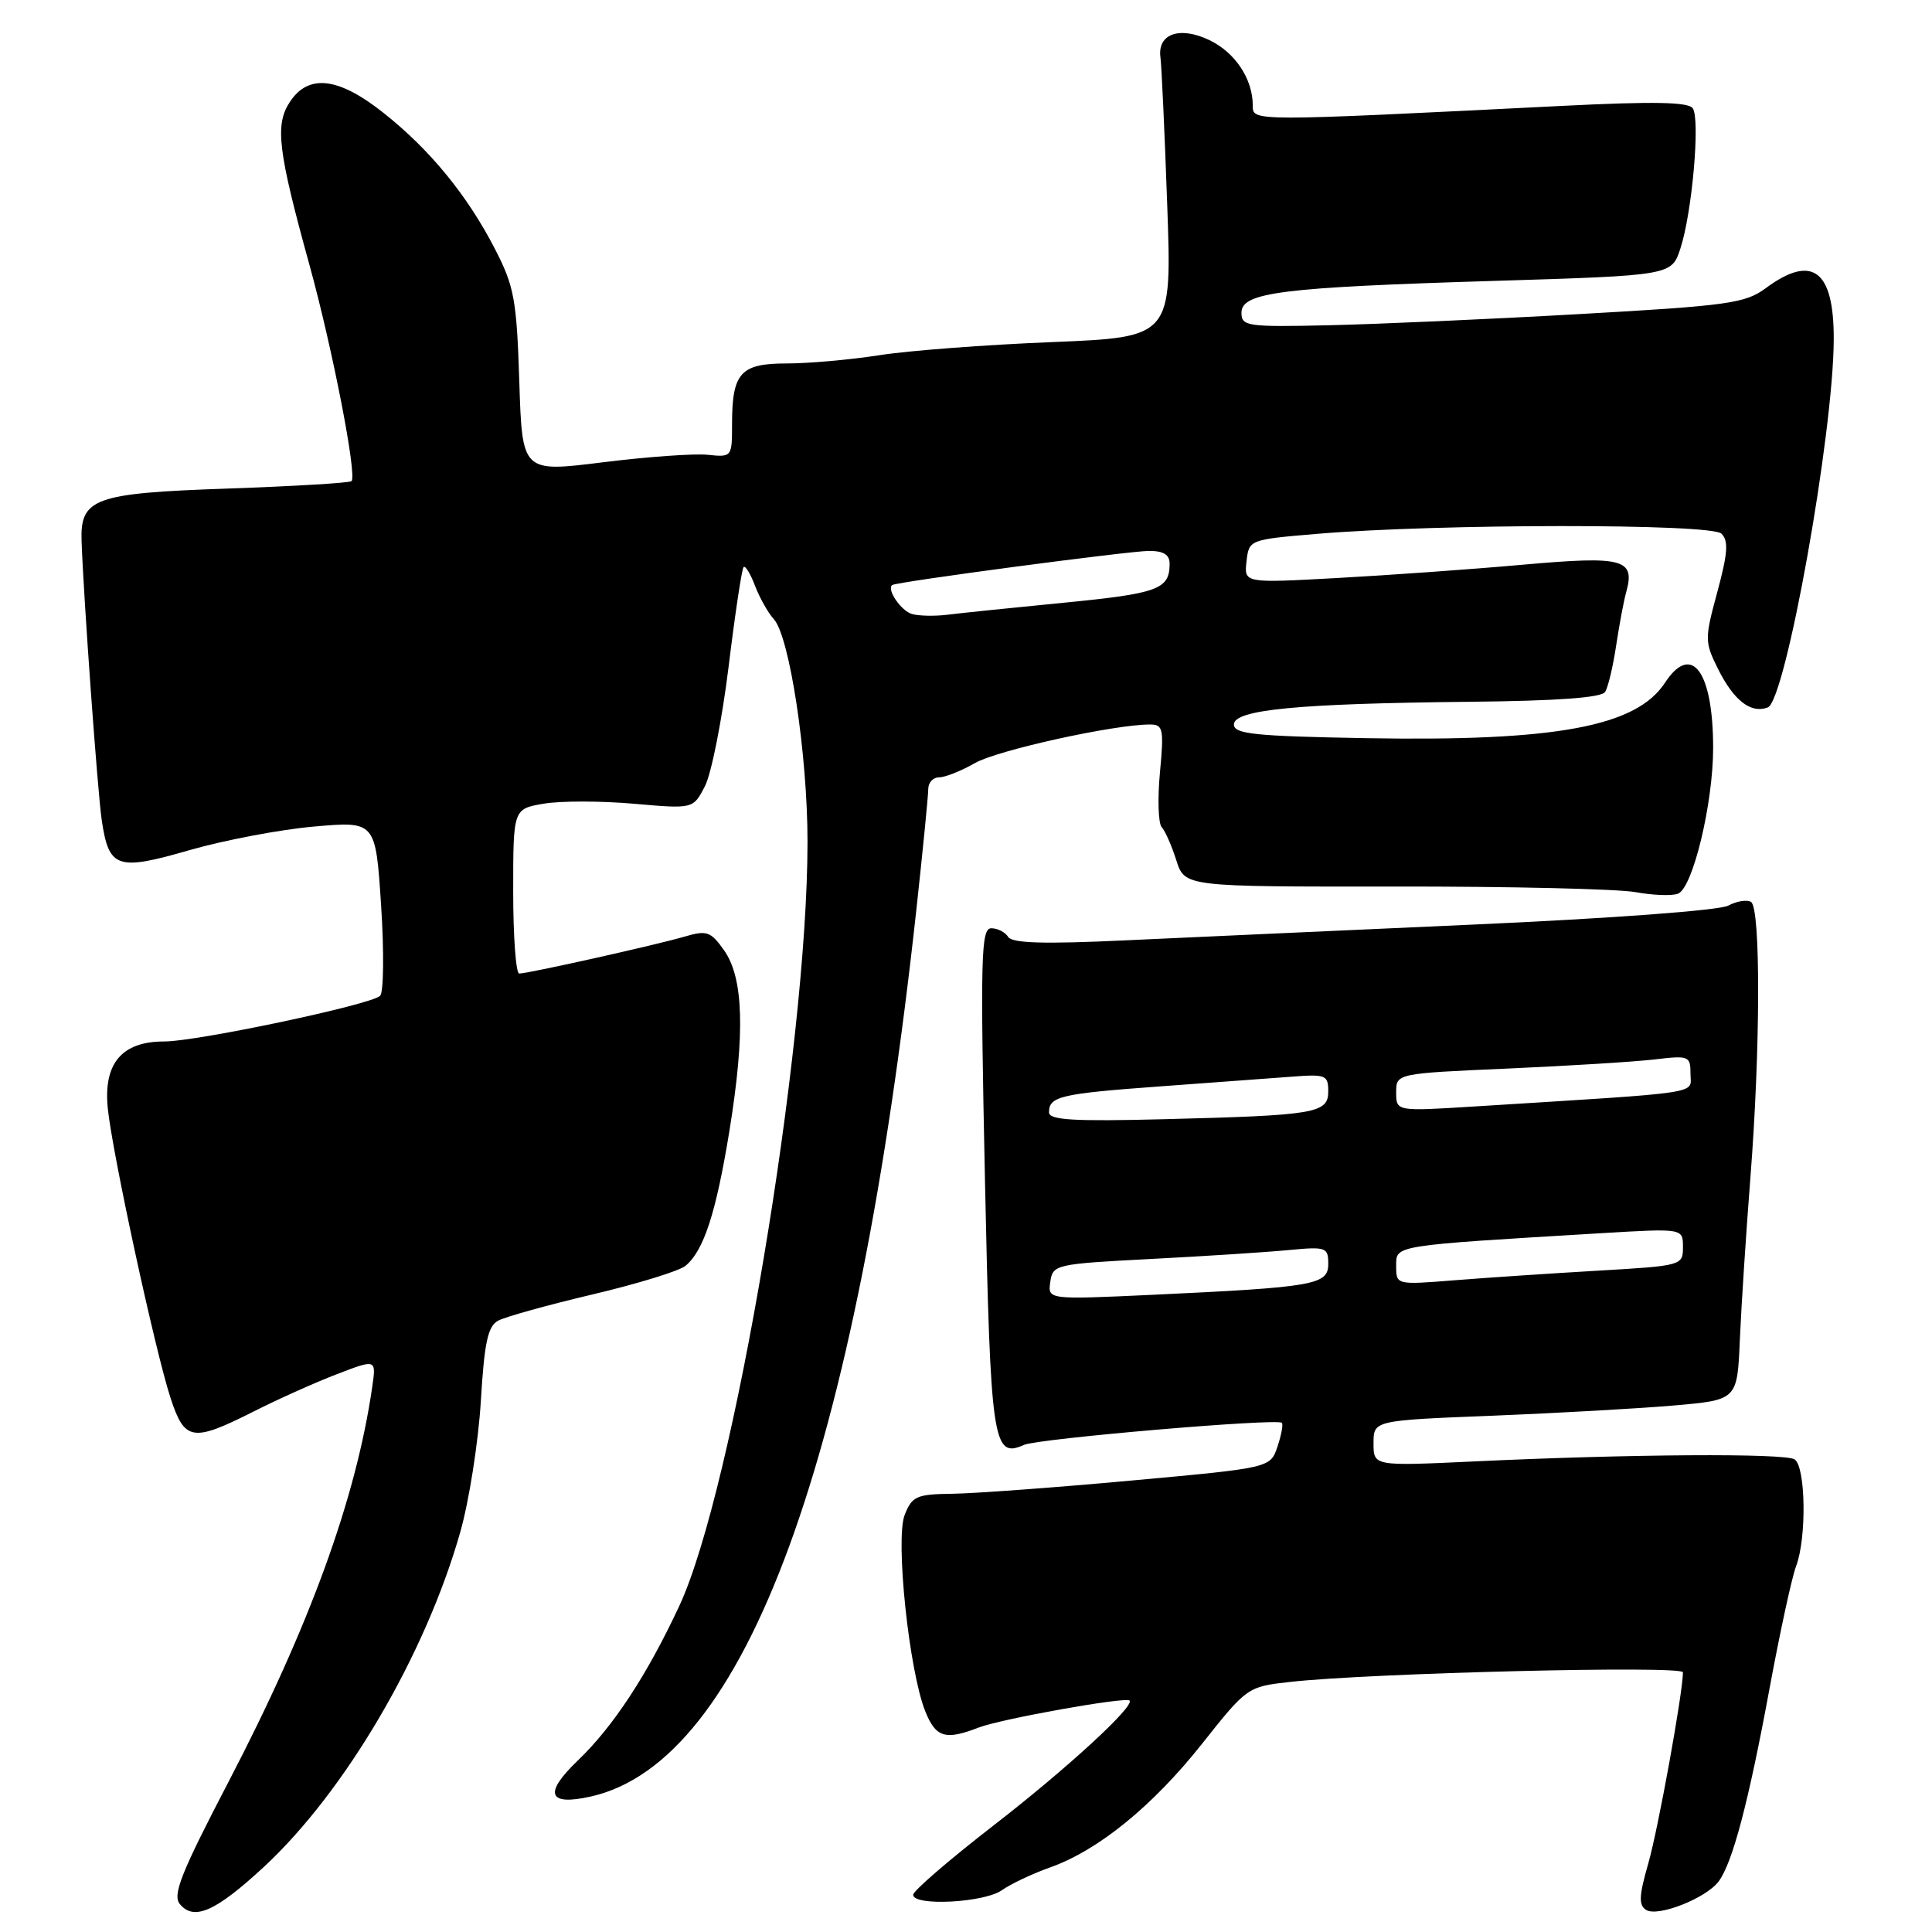 <?xml version="1.0" encoding="UTF-8" standalone="no"?>
<!DOCTYPE svg PUBLIC "-//W3C//DTD SVG 1.1//EN" "http://www.w3.org/Graphics/SVG/1.1/DTD/svg11.dtd" >
<svg xmlns="http://www.w3.org/2000/svg" xmlns:xlink="http://www.w3.org/1999/xlink" version="1.1" viewBox="0 0 256 256">
 <g >
 <path fill="currentColor"
d=" M 34.96 247.38 C 45.73 237.40 56.37 219.28 60.99 203.00 C 62.16 198.88 63.38 191.09 63.71 185.71 C 64.18 177.84 64.64 175.73 66.02 174.99 C 66.97 174.48 72.61 172.91 78.55 171.51 C 84.48 170.11 90.01 168.41 90.83 167.73 C 93.26 165.72 94.88 160.71 96.66 149.80 C 98.75 136.88 98.53 129.55 95.93 125.90 C 94.17 123.42 93.65 123.24 90.73 124.10 C 86.99 125.20 69.98 129.00 68.80 129.00 C 68.36 129.00 68.00 124.09 68.00 118.09 C 68.00 107.18 68.00 107.18 72.06 106.49 C 74.30 106.11 79.66 106.12 83.99 106.50 C 91.85 107.19 91.85 107.19 93.40 104.19 C 94.26 102.54 95.67 95.42 96.54 88.37 C 97.40 81.32 98.30 75.36 98.53 75.14 C 98.76 74.91 99.44 76.02 100.04 77.61 C 100.65 79.20 101.76 81.19 102.53 82.03 C 104.63 84.35 107.00 99.99 107.00 111.53 C 107.00 138.99 97.19 197.45 89.99 212.84 C 85.72 221.98 81.24 228.80 76.57 233.27 C 71.99 237.66 72.60 239.33 78.32 238.04 C 98.83 233.41 113.48 193.42 121.45 120.29 C 122.30 112.48 123.00 105.39 123.00 104.54 C 123.00 103.69 123.65 103.00 124.44 103.00 C 125.24 103.00 127.37 102.15 129.19 101.11 C 132.17 99.40 147.65 95.99 152.39 96.00 C 154.12 96.00 154.24 96.58 153.70 102.35 C 153.37 105.84 153.48 109.11 153.93 109.60 C 154.39 110.10 155.26 112.08 155.87 114.00 C 156.99 117.50 156.99 117.50 184.75 117.47 C 200.01 117.45 214.39 117.79 216.69 118.21 C 219.00 118.63 221.54 118.73 222.34 118.42 C 224.30 117.67 227.00 106.48 227.00 99.11 C 227.00 88.93 224.14 85.08 220.61 90.48 C 216.80 96.28 206.15 98.26 181.00 97.81 C 166.25 97.55 163.50 97.26 163.50 96.00 C 163.50 94.03 171.99 93.22 194.75 92.99 C 206.35 92.87 212.22 92.45 212.69 91.68 C 213.08 91.06 213.74 88.29 214.15 85.53 C 214.57 82.76 215.16 79.60 215.47 78.50 C 216.71 74.06 215.15 73.64 201.86 74.82 C 195.06 75.43 183.95 76.22 177.17 76.59 C 164.84 77.27 164.84 77.27 165.17 74.38 C 165.50 71.51 165.53 71.50 174.50 70.74 C 190.69 69.38 226.74 69.36 228.10 70.71 C 229.06 71.66 228.94 73.31 227.56 78.42 C 225.86 84.68 225.87 85.06 227.65 88.64 C 229.74 92.84 232.01 94.59 234.24 93.74 C 236.61 92.83 242.95 57.43 242.98 44.95 C 243.01 35.77 240.13 33.62 233.95 38.20 C 231.25 40.19 228.98 40.51 209.24 41.62 C 197.28 42.30 182.32 42.96 176.00 43.10 C 165.25 43.34 164.50 43.23 164.50 41.44 C 164.50 38.74 169.73 38.08 198.00 37.22 C 221.50 36.50 221.50 36.50 222.67 32.90 C 224.22 28.16 225.30 15.81 224.30 14.35 C 223.71 13.51 219.13 13.42 207.00 14.03 C 165.66 16.10 166.00 16.10 166.00 14.00 C 166.00 10.45 163.66 6.93 160.20 5.29 C 156.27 3.43 153.32 4.50 153.77 7.64 C 153.91 8.66 154.32 17.42 154.66 27.09 C 155.29 44.68 155.29 44.68 139.40 45.33 C 130.65 45.68 120.35 46.46 116.50 47.07 C 112.65 47.67 107.13 48.16 104.24 48.16 C 98.11 48.16 97.00 49.40 97.00 56.23 C 97.00 60.56 96.97 60.60 93.75 60.26 C 91.96 60.08 85.71 60.53 79.85 61.26 C 69.19 62.59 69.19 62.59 68.81 50.54 C 68.46 39.70 68.14 37.95 65.59 33.00 C 61.92 25.87 56.95 19.80 50.77 14.92 C 44.82 10.21 40.86 9.76 38.40 13.52 C 36.41 16.55 36.82 19.96 41.02 35.16 C 44.06 46.20 47.33 63.00 46.58 63.75 C 46.34 63.99 38.93 64.43 30.10 64.74 C 12.44 65.35 10.61 66.02 10.81 71.74 C 11.09 79.48 12.94 105.03 13.48 108.67 C 14.43 115.07 15.49 115.43 25.14 112.64 C 29.74 111.32 37.16 109.91 41.63 109.52 C 49.77 108.81 49.77 108.81 50.50 119.99 C 50.90 126.14 50.84 131.53 50.36 131.96 C 49.07 133.15 26.06 138.01 21.75 138.00 C 16.14 138.00 13.69 140.90 14.28 146.84 C 14.87 152.75 20.55 178.98 22.60 185.25 C 24.47 190.96 25.50 191.12 33.61 187.03 C 36.85 185.39 41.83 183.16 44.68 182.07 C 49.86 180.08 49.86 180.08 49.32 183.79 C 47.17 198.60 41.02 215.49 30.25 236.16 C 23.97 248.22 22.83 251.09 23.84 252.31 C 25.71 254.56 28.58 253.28 34.96 247.38 Z  M 227.72 249.31 C 229.56 246.87 231.69 238.82 234.47 223.75 C 235.85 216.29 237.43 209.00 237.99 207.53 C 239.41 203.80 239.27 194.29 237.78 193.37 C 236.44 192.54 215.90 192.67 195.25 193.65 C 182.00 194.27 182.00 194.27 182.00 191.24 C 182.00 188.21 182.00 188.21 197.75 187.59 C 206.41 187.24 217.26 186.63 221.85 186.23 C 230.20 185.50 230.20 185.50 230.54 177.50 C 230.73 173.10 231.36 163.43 231.94 156.00 C 233.27 139.03 233.31 120.31 232.02 119.51 C 231.48 119.18 230.12 119.40 229.00 120.00 C 227.83 120.63 213.41 121.70 195.23 122.51 C 177.78 123.29 156.93 124.24 148.90 124.61 C 138.33 125.11 134.11 124.98 133.59 124.15 C 133.20 123.52 132.19 123.00 131.35 123.00 C 129.98 123.00 129.89 126.72 130.51 156.25 C 131.25 191.20 131.56 193.30 135.67 191.46 C 137.54 190.62 169.21 187.91 169.85 188.53 C 170.05 188.72 169.79 190.14 169.27 191.69 C 168.33 194.50 168.33 194.50 149.92 196.18 C 139.79 197.11 129.13 197.89 126.23 197.93 C 121.43 197.99 120.85 198.25 119.87 200.75 C 118.62 203.95 120.45 221.38 122.60 226.75 C 123.99 230.24 125.27 230.62 129.68 228.91 C 132.61 227.77 149.15 224.81 149.67 225.33 C 150.40 226.06 141.32 234.40 131.60 241.92 C 125.77 246.44 121.00 250.55 121.00 251.07 C 121.00 252.60 130.37 252.13 132.74 250.47 C 133.94 249.63 136.79 248.28 139.07 247.47 C 145.49 245.21 152.69 239.36 159.27 231.07 C 165.22 223.56 165.32 223.49 170.89 222.87 C 181.42 221.68 223.00 220.66 223.00 221.59 C 222.98 224.34 219.73 242.28 218.41 246.90 C 217.17 251.21 217.11 252.45 218.13 253.08 C 219.68 254.04 226.04 251.54 227.72 249.31 Z  M 120.84 81.36 C 119.40 80.95 117.44 78.08 118.23 77.52 C 118.82 77.09 149.66 73.00 152.25 73.00 C 154.21 73.00 155.00 73.50 154.98 74.75 C 154.96 78.09 153.44 78.64 141.00 79.86 C 134.12 80.53 127.15 81.25 125.50 81.46 C 123.85 81.66 121.75 81.62 120.84 81.36 Z  M 139.17 169.86 C 139.49 167.56 139.83 167.48 152.50 166.82 C 159.65 166.45 167.86 165.92 170.75 165.64 C 175.73 165.17 176.00 165.27 176.00 167.48 C 176.00 170.25 174.22 170.56 152.67 171.57 C 138.83 172.21 138.83 172.21 139.17 169.86 Z  M 185.00 167.75 C 185.00 164.97 184.36 165.07 212.25 163.40 C 223.00 162.76 223.00 162.76 223.00 165.24 C 223.00 167.69 222.88 167.72 211.75 168.37 C 205.56 168.73 197.01 169.30 192.75 169.64 C 185.00 170.26 185.00 170.26 185.00 167.75 Z  M 139.00 147.40 C 139.00 145.27 140.48 144.92 153.75 143.95 C 160.76 143.44 168.64 142.86 171.25 142.66 C 175.65 142.32 176.00 142.46 176.00 144.60 C 176.00 147.52 174.39 147.79 154.25 148.30 C 142.28 148.61 139.00 148.41 139.00 147.40 Z  M 185.00 144.75 C 185.00 142.24 185.00 142.24 199.75 141.59 C 207.86 141.23 216.64 140.69 219.25 140.38 C 223.79 139.84 224.00 139.92 224.00 142.29 C 224.00 145.03 226.35 144.67 195.25 146.62 C 185.00 147.26 185.00 147.26 185.00 144.75 Z "/>
</g>
</svg>